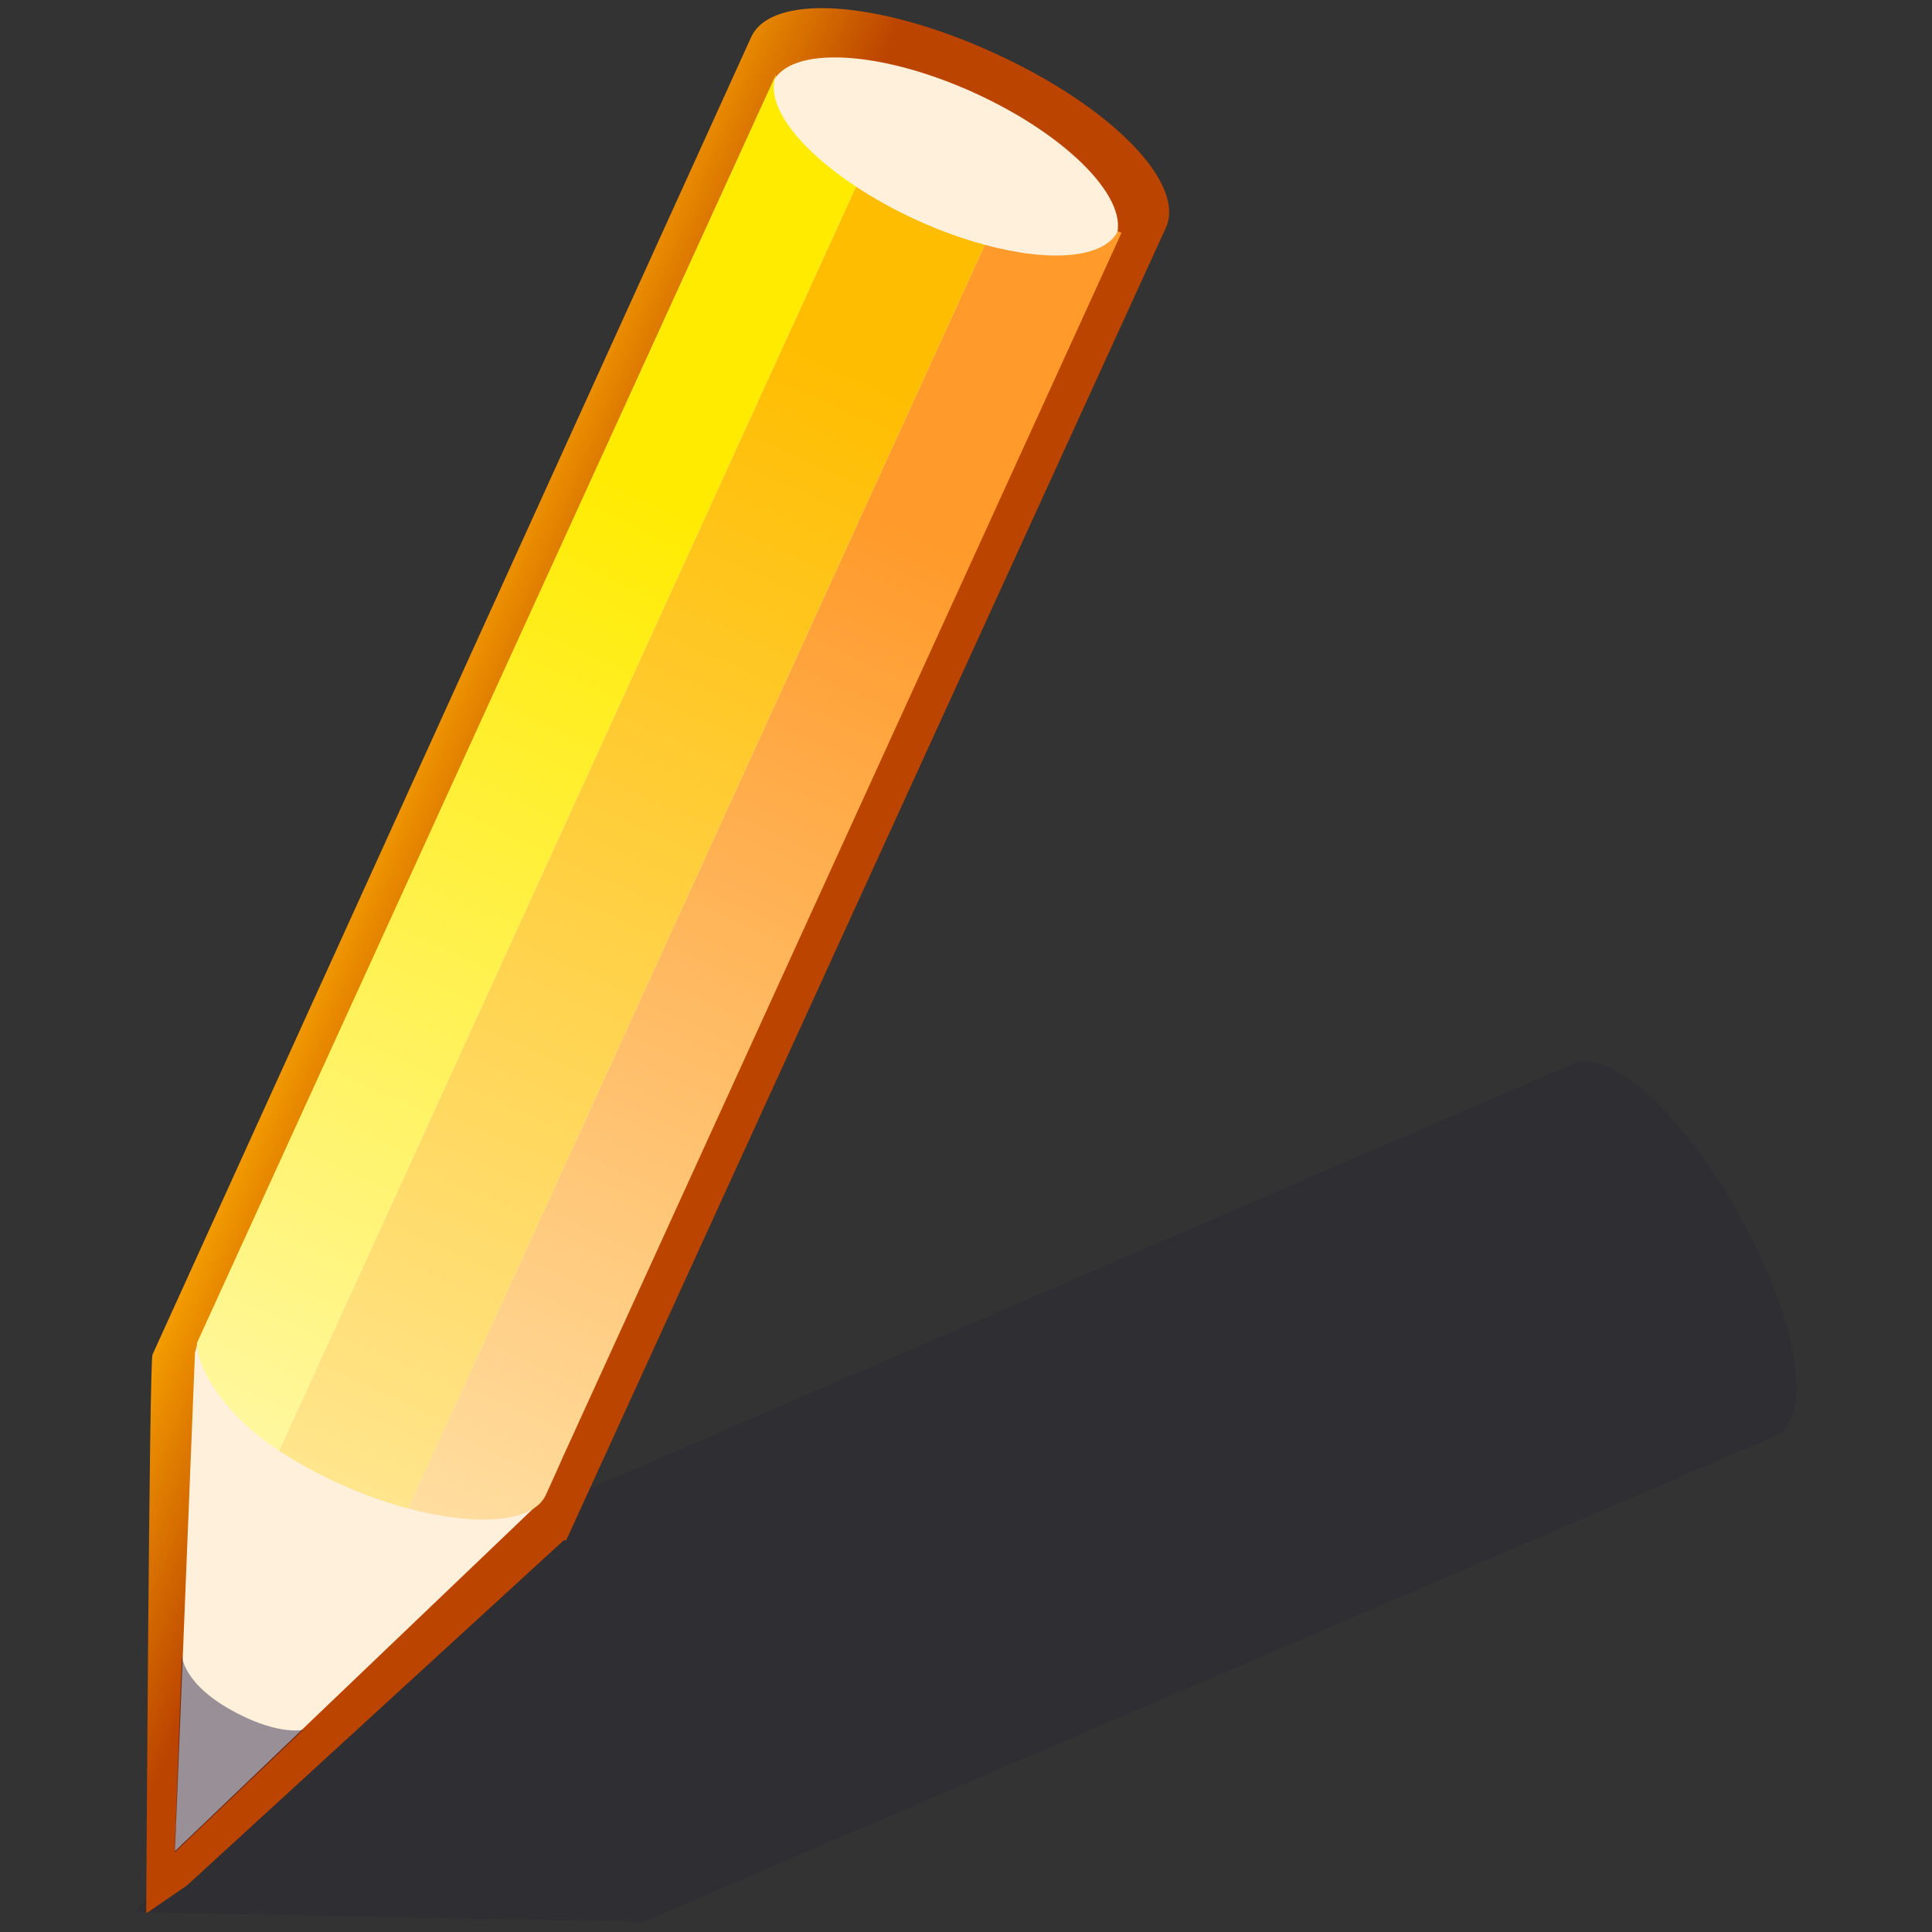 <?xml version="1.0" encoding="UTF-8" standalone="no"?>
<!-- Created with Inkscape (http://www.inkscape.org/) -->
<svg
   xmlns:dc="http://purl.org/dc/elements/1.1/"
   xmlns:cc="http://web.resource.org/cc/"
   xmlns:rdf="http://www.w3.org/1999/02/22-rdf-syntax-ns#"
   xmlns:svg="http://www.w3.org/2000/svg"
   xmlns="http://www.w3.org/2000/svg"
   xmlns:sodipodi="http://sodipodi.sourceforge.net/DTD/sodipodi-0.dtd"
   xmlns:inkscape="http://www.inkscape.org/namespaces/inkscape"
   version="1.0"
   width="128"
   height="128"
   viewBox="0 0 128 128"
   id="svg4914"
   xml:space="preserve"
   sodipodi:version="0.32"
   inkscape:version="0.44.1"
   sodipodi:docname="txt.svg"
   sodipodi:docbase="/home/qt-devel/projects/Memory/svg"><rect x="0" y="0" width="128" height="128" fill="#333333" stroke="none"/><sodipodi:namedview
   inkscape:window-height="724"
   inkscape:window-width="1272"
   inkscape:pageshadow="2"
   inkscape:pageopacity="0.0"
   guidetolerance="10.0"
   gridtolerance="10.0"
   objecttolerance="10.0"
   borderopacity="1.0"
   bordercolor="#666666"
   pagecolor="#ffffff"
   id="base"
   inkscape:zoom="2.953125"
   inkscape:cx="64"
   inkscape:cy="64"
   inkscape:window-x="0"
   inkscape:window-y="0"
   inkscape:current-layer="svg4914" /><defs
   id="defs5029">
		
		
	
			
			<linearGradient
   x1="63.92"
   y1="154.565"
   x2="63.92"
   y2="-100.935"
   id="XMLID_1_"
   gradientUnits="userSpaceOnUse">
				<stop
   style="stop-color:white;stop-opacity:1"
   offset="0"
   id="stop4922" />
				<stop
   style="stop-color:#f6f6f6;stop-opacity:1"
   offset="0.246"
   id="stop4924" />
				<stop
   style="stop-color:#dfdfdf;stop-opacity:1"
   offset="0.637"
   id="stop4926" />
				<stop
   style="stop-color:#c4c4c4;stop-opacity:1"
   offset="1"
   id="stop4928" />
				
				
				
			</linearGradient>
			
			<linearGradient
   x1="-26.333"
   y1="-26.333"
   x2="56.166"
   y2="56.166"
   id="XMLID_2_"
   gradientUnits="userSpaceOnUse">
				<stop
   style="stop-color:#b3b3b3;stop-opacity:1"
   offset="0"
   id="stop4933" />
				<stop
   style="stop-color:#828282;stop-opacity:1"
   offset="1"
   id="stop4935" />
				
				
				
			</linearGradient>
			
			<linearGradient
   x1="43.023"
   y1="25.421"
   x2="204.007"
   y2="111.065"
   id="XMLID_3_"
   gradientUnits="userSpaceOnUse">
				<stop
   style="stop-color:white;stop-opacity:1"
   offset="0"
   id="stop4940" />
				<stop
   style="stop-color:#dadada;stop-opacity:1"
   offset="0.86"
   id="stop4942" />
				<stop
   style="stop-color:#d4d4d4;stop-opacity:1"
   offset="1"
   id="stop4944" />
				
				
				
			</linearGradient>
			
			<linearGradient
   x1="-3.806"
   y1="10.651"
   x2="127.514"
   y2="10.651"
   id="XMLID_4_"
   gradientUnits="userSpaceOnUse">
				<stop
   style="stop-color:#b3caff;stop-opacity:1"
   offset="0"
   id="stop4949" />
				<stop
   style="stop-color:#0053bd;stop-opacity:1"
   offset="1"
   id="stop4951" />
				
				
				
			</linearGradient>
			
			
			
			
		</defs>
	<g
   id="g4963"
   transform="matrix(1.426,0,0,1.426,-38.837,-31.985)">
				<g
   style="opacity:0.1"
   id="g4965">
					<path
   d="M 108.156,79.092 C 105.524,74.277 102.071,71.097 100.304,71.854 L 47.494,94.666 C 47.452,94.591 33.508,111.25 33.508,111.25 L 33.585,111.261 L 33.581,111.269 L 56.903,111.72 L 56.962,111.792 L 109.752,89.128 C 111.477,88.285 110.8,83.914 108.156,79.092 z "
   style="fill:#000030"
   id="path4967" />
				</g>
				
					<linearGradient
   x1="-1103.799"
   y1="1066.848"
   x2="-1094.324"
   y2="1066.638"
   id="XMLID_5_"
   gradientUnits="userSpaceOnUse"
   gradientTransform="matrix(0.912,0.41,-0.41,0.912,1486.123,-457.458)">
					<stop
   style="stop-color:#ffae00;stop-opacity:1"
   offset="0"
   id="stop4970" />
					<stop
   style="stop-color:#b40;stop-opacity:1"
   offset="1"
   id="stop4972" />
					
					
					
				</linearGradient>
				<path
   d="M 53.441,93.981 L 53.537,94.002 L 81.43,32.949 C 82.272,30.859 78.79,27.333 73.396,24.881 C 68.018,22.428 63.069,22.111 62.135,24.153 L 34.323,85.36 C 34.173,85.296 34.027,111.316 34.027,111.316 L 34.099,111.268 L 34.1,111.28 L 35.93,110.021 L 53.441,93.981 z "
   style="fill:url(#XMLID_5_)"
   id="path4974" />
				<path
   d="M 36.294,85.274 L 35.364,108.433 L 52.123,92.412 L 52.007,92.359 C 52.132,92.272 52.245,92.176 52.338,92.069 L 52.426,92.11 L 79.134,33.578 L 79.047,33.542 C 79.845,31.799 76.924,28.761 72.526,26.754 C 68.13,24.748 63.921,24.534 63.127,26.275 L 36.422,84.805 L 36.294,85.274 z "
   style="fill:#fff0dc"
   id="path4976" />
				<linearGradient
   x1="25.256"
   y1="115.467"
   x2="57.619"
   y2="45.102"
   id="XMLID_6_"
   gradientUnits="userSpaceOnUse">
					<stop
   style="stop-color:white;stop-opacity:1"
   offset="0"
   id="stop4979" />
					<stop
   style="stop-color:#ffeb00;stop-opacity:1"
   offset="1"
   id="stop4981" />
					
					
					
				</linearGradient>
				<path
   d="M 63.29,25.924 C 62.747,27.263 64.304,29.32 67.008,31.102 L 40.208,89.839 C 37.818,88.28 36.42,86.179 36.381,84.834 L 63.277,25.917 L 63.29,25.924 z "
   style="fill:url(#XMLID_6_)"
   id="path4983" />
				<linearGradient
   x1="38.093"
   y1="116.234"
   x2="69.967"
   y2="47.338"
   id="XMLID_7_"
   gradientUnits="userSpaceOnUse">
					<stop
   style="stop-color:#ffffd9;stop-opacity:1"
   offset="0"
   id="stop4986" />
					<stop
   style="stop-color:#ff9a2b;stop-opacity:1"
   offset="1"
   id="stop4988" />
					
					
					
				</linearGradient>
				<path
   d="M 52.599,91.878 C 51.992,93.207 49.298,93.339 46.198,92.516 L 72.989,33.804 C 76.031,34.627 78.527,34.435 79.173,33.171 L 79.34,33.247 L 53.354,90.195 C 53.342,90.243 52.738,91.569 52.599,91.878 z "
   style="fill:url(#XMLID_7_)"
   id="path4990" />
				<linearGradient
   x1="27.781"
   y1="125.799"
   x2="66.762"
   y2="39.258"
   id="XMLID_8_"
   gradientUnits="userSpaceOnUse">
					<stop
   style="stop-color:#ffffe8;stop-opacity:1"
   offset="0"
   id="stop4993" />
					<stop
   style="stop-color:#ffbd00;stop-opacity:1"
   offset="1"
   id="stop4995" />
					
					
					
				</linearGradient>
				<path
   d="M 42.941,91.339 C 41.942,90.885 41.028,90.373 40.208,89.84 L 67.008,31.103 C 67.848,31.654 68.787,32.183 69.816,32.651 C 70.9,33.147 71.977,33.531 72.989,33.804 L 46.198,92.516 C 45.158,92.242 44.054,91.848 42.941,91.339 z "
   style="fill:url(#XMLID_8_)"
   id="path4997" />
				<path
   d="M 35.683,99.304 L 35.348,108.504 L 41.327,102.797 C 41.327,102.797 40.263,103.064 38.285,102.046 C 35.665,100.703 35.683,99.304 35.683,99.304 z "
   style="opacity:0.4;fill:#000030"
   id="path4999" />
			</g><path
   d="M 128,128 L 0,128 L 0,0 L 128,0 L 128,128 z "
   style="fill:none"
   id="path5026" />
</svg>